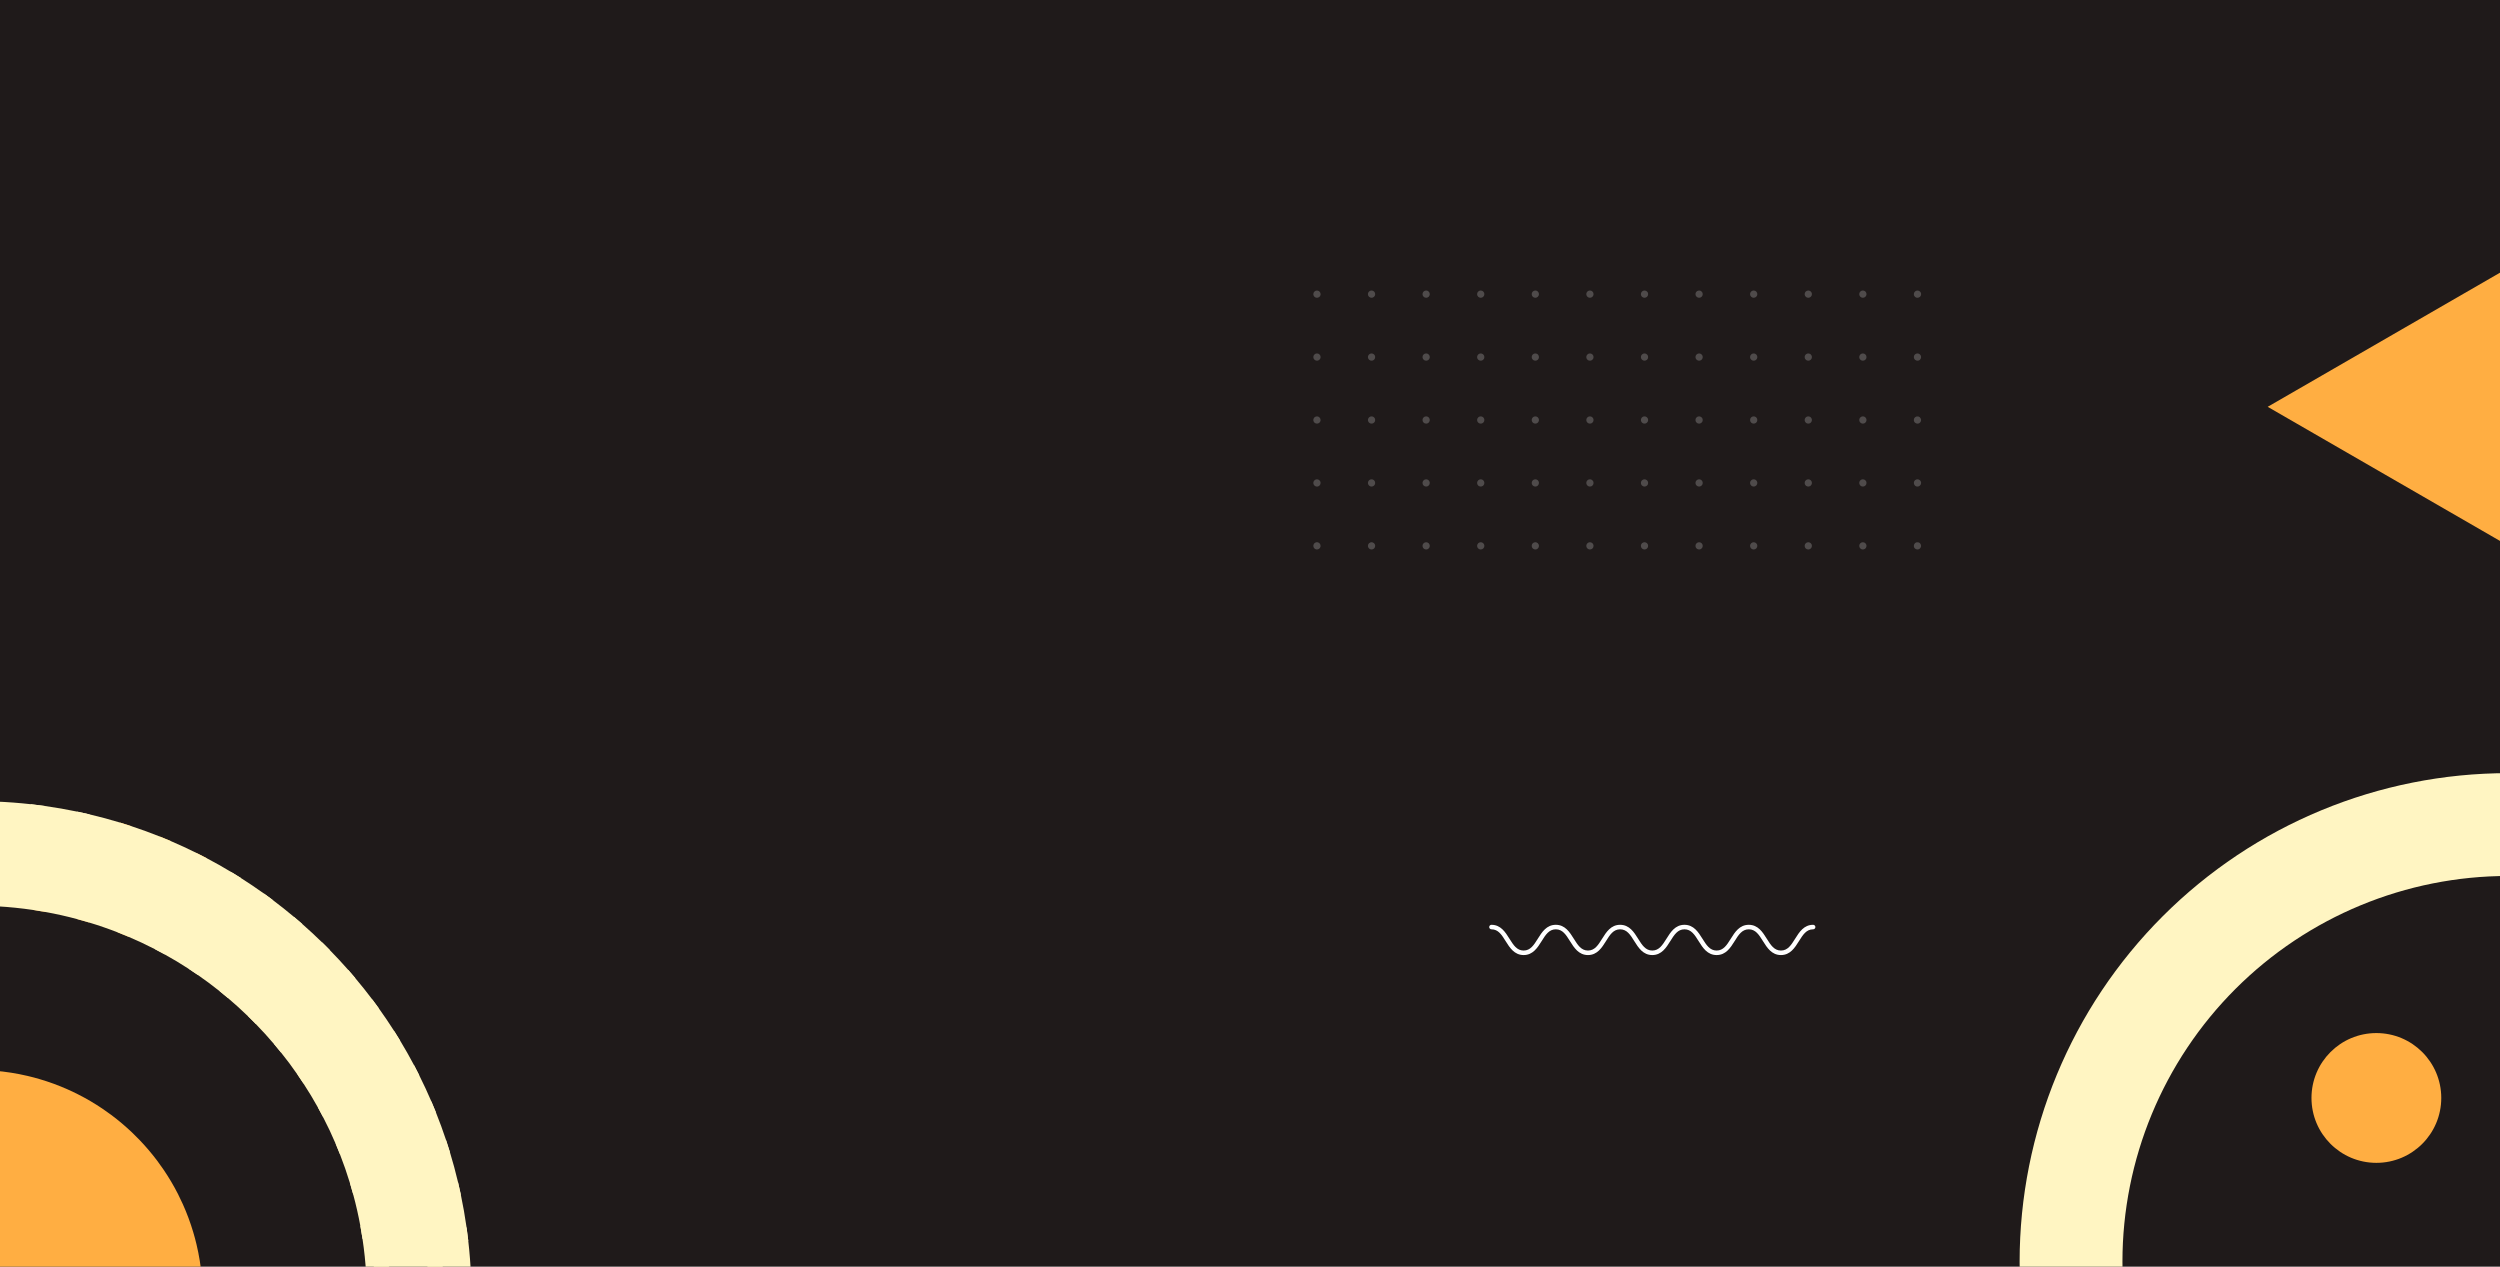 <svg width="375" height="190" viewBox="0 0 375 190" fill="none" xmlns="http://www.w3.org/2000/svg">
    <path d="M375 0H0V190H375V0Z" fill="#1F1A1A"/>
    <path d="M356.456 174.428C361.832 174.428 366.19 170.07 366.19 164.694C366.19 159.318 361.832 154.96 356.456 154.96C351.08 154.96 346.722 159.318 346.722 164.694C346.722 170.07 351.08 174.428 356.456 174.428Z" fill="#FFAE42"/>
    <path d="M376.229 115.972C356.792 115.972 338.152 123.693 324.408 137.437C310.664 151.181 302.943 169.821 302.943 189.258C302.943 208.695 310.664 227.335 324.408 241.079C338.152 254.823 356.792 262.544 376.229 262.544C395.666 262.544 414.306 254.823 428.05 241.079C441.794 227.335 449.515 208.695 449.515 189.258C449.515 169.821 441.794 151.181 428.05 137.437C414.306 123.693 395.666 115.972 376.229 115.972V115.972ZM376.229 247.12C360.883 247.12 346.166 241.024 335.314 230.173C324.463 219.321 318.367 204.604 318.367 189.258C318.367 173.912 324.463 159.195 335.314 148.343C346.166 137.492 360.883 131.396 376.229 131.396C391.575 131.396 406.293 137.492 417.144 148.343C427.995 159.195 434.092 173.912 434.092 189.258C434.092 204.604 427.995 219.321 417.144 230.173C406.293 241.024 391.575 247.12 376.229 247.12V247.12Z" fill="#FFF5C2"/>
    <path d="M19.749 123.941L6.882 136.806C6.227 136.687 5.57 136.58 4.913 136.484L18.013 123.384C18.592 123.561 19.171 123.747 19.749 123.941Z" fill="#FFAE42"/>
    <path d="M25.588 126.147L13.364 138.371C12.773 138.192 12.177 138.021 11.581 137.863L23.966 125.478C24.508 125.693 25.05 125.918 25.588 126.147Z" fill="#FFAE42"/>
    <path d="M31.038 128.746L19.272 140.51C18.733 140.279 18.19 140.059 17.644 139.848L29.524 127.968C30.03 128.221 30.535 128.48 31.038 128.746Z" fill="#FFAE42"/>
    <path d="M6.697 120.894L-8.457 136.048C-9.31 136.115 -10.162 136.203 -11.014 136.314L4.662 120.637C5.343 120.712 6.021 120.798 6.697 120.894Z" fill="#FFF5C2"/>
    <path d="M13.474 122.166L-0.311 135.951C-1.044 135.909 -1.781 135.881 -2.52 135.868L11.599 121.749C12.225 121.878 12.85 122.017 13.474 122.166Z" fill="#FFF5C2"/>
    <path d="M36.131 131.699L24.686 143.144C24.192 142.868 23.695 142.603 23.193 142.344L34.716 130.821C35.191 131.107 35.662 131.4 36.131 131.699Z" fill="#FFF5C2"/>
    <path d="M40.892 134.987L29.656 146.223C29.202 145.907 28.744 145.601 28.283 145.304L39.569 134.017C40.012 134.334 40.453 134.657 40.892 134.987Z" fill="#FFF5C2"/>
    <path d="M45.333 138.594L34.212 149.714C33.797 149.362 33.377 149.017 32.954 148.679L44.1 137.535C44.515 137.884 44.926 138.237 45.333 138.594Z" fill="#FFF5C2"/>
    <path d="M49.467 142.507L38.377 153.597C38.199 153.414 38.02 153.233 37.839 153.051C37.639 152.851 37.439 152.651 37.231 152.451L48.321 141.36C48.521 141.56 48.726 141.76 48.929 141.96C49.11 142.141 49.29 142.323 49.467 142.507Z" fill="#FFF5C2"/>
    <path d="M53.299 146.723L42.156 157.866C41.818 157.444 41.472 157.026 41.119 156.611L52.24 145.491C52.599 145.898 52.952 146.309 53.299 146.723Z" fill="#FFF5C2"/>
    <path d="M56.821 151.248L45.537 162.532C45.238 162.071 44.931 161.614 44.617 161.161L55.85 149.927C56.18 150.364 56.504 150.804 56.821 151.248Z" fill="#FFF5C2"/>
    <path d="M60.02 156.096L48.5 167.616C48.242 167.114 47.975 166.616 47.7 166.123L59.141 154.682C59.442 155.151 59.735 155.622 60.02 156.096Z" fill="#FFF5C2"/>
    <path d="M62.883 161.285L51.012 173.156C50.798 172.612 50.576 172.07 50.346 171.53L62.104 159.771C62.37 160.274 62.63 160.778 62.883 161.285Z" fill="#FFF5C2"/>
    <path d="M65.377 166.834L53.001 179.211C52.84 178.615 52.67 178.021 52.49 177.43L64.704 165.216C64.936 165.753 65.16 166.293 65.377 166.834Z" fill="#FFF5C2"/>
    <path d="M67.474 172.785L54.39 185.869C54.293 185.212 54.184 184.558 54.063 183.905L66.92 171.048C67.113 171.624 67.297 172.204 67.474 172.785Z" fill="#FFF5C2"/>
    <path d="M69.12 179.187L55.02 193.287C55.005 192.554 54.975 191.82 54.931 191.087L68.699 177.319C68.852 177.939 68.993 178.562 69.12 179.187Z" fill="#FFF5C2"/>
    <path d="M70.239 186.117L54.596 201.762C54.7 200.913 54.786 200.062 54.854 199.21L69.981 184.083C70.078 184.76 70.164 185.438 70.239 186.117Z" fill="#FFF5C2"/>
    <path d="M70.714 193.69C70.705 192.947 70.685 192.201 70.653 191.458C70.581 189.675 70.443 187.894 70.239 186.117C70.164 185.438 70.077 184.76 69.98 184.083C69.749 182.444 69.463 180.81 69.12 179.183C68.987 178.557 68.847 177.933 68.7 177.311C68.341 175.79 67.933 174.28 67.474 172.781C67.297 172.201 67.113 171.62 66.92 171.044C66.449 169.626 65.935 168.221 65.377 166.83C65.161 166.289 64.937 165.75 64.705 165.212C64.138 163.888 63.529 162.578 62.88 161.281C62.63 160.775 62.37 160.27 62.101 159.767C61.448 158.528 60.754 157.303 60.02 156.093C59.734 155.618 59.442 155.146 59.143 154.679C58.405 153.518 57.631 152.374 56.821 151.245C56.503 150.801 56.179 150.361 55.85 149.924C55.035 148.837 54.184 147.771 53.299 146.724C52.951 146.31 52.598 145.899 52.24 145.492C51.348 144.477 50.424 143.483 49.467 142.508C49.29 142.325 49.11 142.143 48.929 141.962C48.729 141.762 48.529 141.562 48.321 141.362C47.344 140.406 46.349 139.483 45.334 138.594C44.927 138.235 44.516 137.882 44.101 137.535C43.05 136.651 41.98 135.802 40.892 134.987C40.453 134.654 40.012 134.33 39.569 134.017C38.44 133.208 37.294 132.436 36.131 131.7C35.664 131.4 35.192 131.108 34.715 130.824C33.506 130.091 32.28 129.398 31.038 128.746C30.535 128.479 30.031 128.22 29.524 127.968C28.227 127.321 26.915 126.714 25.588 126.147C25.05 125.918 24.508 125.693 23.965 125.478C22.572 124.92 21.167 124.408 19.748 123.941C19.17 123.747 18.59 123.562 18.009 123.387C16.508 122.93 14.996 122.523 13.473 122.166C12.85 122.017 12.225 121.877 11.599 121.748C9.973 121.408 8.34 121.123 6.699 120.894C6.022 120.797 5.344 120.712 4.664 120.637C2.885 120.437 1.102 120.301 -0.685 120.23C-1.429 120.199 -2.174 120.18 -2.92 120.174C-4.898 120.155 -6.875 120.214 -8.852 120.35C-9.689 120.407 -10.526 120.48 -11.362 120.567C-13.629 120.801 -15.885 121.139 -18.131 121.581C-19.112 121.774 -20.09 121.987 -21.064 122.221C-23.857 122.889 -26.609 123.719 -29.305 124.708C-30.584 125.175 -31.853 125.679 -33.111 126.221C-37.653 128.175 -41.987 130.58 -46.047 133.402C-49.706 135.945 -53.131 138.809 -56.28 141.961C-59.432 145.111 -62.296 148.535 -64.839 152.194C-67.661 156.254 -70.066 160.588 -72.02 165.13C-72.561 166.387 -73.065 167.656 -73.533 168.936C-74.522 171.632 -75.352 174.384 -76.02 177.177C-76.254 178.15 -76.467 179.128 -76.66 180.11C-77.102 182.352 -77.439 184.608 -77.672 186.878C-77.761 187.713 -77.833 188.55 -77.89 189.388C-78.023 191.363 -78.082 193.34 -78.066 195.32C-78.058 196.065 -78.039 196.81 -78.01 197.555C-77.939 199.34 -77.803 201.123 -77.602 202.904C-77.527 203.584 -77.441 204.262 -77.346 204.939C-77.117 206.58 -76.832 208.214 -76.492 209.839C-76.363 210.465 -76.223 211.09 -76.074 211.713C-75.717 213.236 -75.31 214.748 -74.853 216.249C-74.677 216.83 -74.492 217.41 -74.299 217.988C-73.832 219.406 -73.32 220.812 -72.762 222.205C-72.547 222.748 -72.322 223.289 -72.093 223.828C-71.526 225.153 -70.919 226.464 -70.272 227.763C-70.019 228.269 -69.76 228.774 -69.494 229.277C-68.841 230.519 -68.148 231.745 -67.416 232.954C-67.131 233.429 -66.839 233.901 -66.54 234.37C-65.807 235.532 -65.034 236.678 -64.223 237.808C-63.906 238.251 -63.583 238.692 -63.253 239.131C-62.439 240.219 -61.59 241.289 -60.705 242.34C-60.358 242.754 -60.005 243.165 -59.646 243.573C-58.757 244.589 -57.834 245.585 -56.878 246.561C-56.678 246.761 -56.478 246.966 -56.278 247.168C-56.097 247.349 -55.915 247.529 -55.732 247.706C-54.757 248.663 -53.763 249.587 -52.748 250.478C-52.341 250.836 -51.93 251.189 -51.516 251.537C-50.467 252.421 -49.4 253.271 -48.316 254.088C-47.879 254.421 -47.439 254.745 -46.995 255.059C-45.868 255.869 -44.723 256.643 -43.561 257.381C-43.094 257.679 -42.622 257.971 -42.145 258.258C-40.936 258.991 -39.712 259.685 -38.472 260.339C-37.969 260.606 -37.465 260.865 -36.958 261.118C-35.662 261.768 -34.352 262.376 -33.027 262.943C-32.49 263.174 -31.95 263.398 -31.409 263.615C-30.018 264.174 -28.613 264.689 -27.195 265.158C-26.619 265.351 -26.039 265.535 -25.458 265.712C-23.959 266.169 -22.449 266.578 -20.928 266.938C-20.305 267.087 -19.681 267.227 -19.056 267.358C-17.432 267.7 -15.799 267.987 -14.156 268.218C-13.479 268.315 -12.801 268.402 -12.122 268.477C-10.345 268.681 -8.565 268.819 -6.781 268.891C-6.038 268.923 -5.292 268.943 -4.549 268.951C-2.573 268.976 -0.599 268.921 1.374 268.786C2.209 268.731 3.043 268.66 3.874 268.573C6.136 268.346 8.387 268.012 10.627 267.573C11.604 267.382 12.579 267.17 13.552 266.939C16.333 266.282 19.073 265.464 21.758 264.488C23.031 264.026 24.292 263.528 25.543 262.995C30.015 261.089 34.288 258.744 38.298 255.995C42.107 253.388 45.666 250.434 48.929 247.171C52.196 243.907 55.154 240.348 57.765 236.539C60.513 232.529 62.858 228.256 64.765 223.784C65.298 222.535 65.796 221.273 66.258 219.999C67.234 217.314 68.052 214.574 68.709 211.793C68.94 210.822 69.152 209.846 69.343 208.867C69.78 206.63 70.113 204.379 70.343 202.115C70.43 201.282 70.501 200.449 70.556 199.615C70.685 197.642 70.737 195.667 70.714 193.69ZM44.914 227.531C42.828 230.597 40.458 233.46 37.834 236.081C35.213 238.704 32.351 241.075 29.285 243.161C27.446 244.411 25.537 245.555 23.567 246.587C20.428 248.233 17.145 249.59 13.759 250.639C12.707 250.966 11.647 251.261 10.58 251.526C8.254 252.108 5.895 252.545 3.515 252.836C2.665 252.94 1.814 253.026 0.963 253.094C-1.008 253.249 -2.983 253.305 -4.961 253.262C-5.694 253.247 -6.428 253.217 -7.161 253.173C-8.904 253.071 -10.643 252.89 -12.376 252.631C-13.033 252.534 -13.687 252.425 -14.34 252.304C-15.915 252.015 -17.48 251.66 -19.033 251.241C-19.629 251.082 -20.222 250.911 -20.813 250.73C-22.253 250.293 -23.678 249.8 -25.089 249.249C-25.633 249.035 -26.175 248.813 -26.715 248.583C-28.038 248.019 -29.342 247.405 -30.628 246.74C-31.129 246.482 -31.626 246.215 -32.121 245.94C-33.337 245.267 -34.534 244.546 -35.712 243.777C-36.173 243.478 -36.63 243.171 -37.083 242.857C-38.204 242.08 -39.304 241.26 -40.383 240.396C-40.805 240.058 -41.223 239.712 -41.637 239.359C-42.666 238.487 -43.671 237.573 -44.652 236.618C-44.835 236.44 -45.016 236.261 -45.198 236.08C-45.398 235.88 -45.598 235.68 -45.798 235.472C-46.753 234.491 -47.666 233.485 -48.537 232.454C-48.888 232.04 -49.233 231.621 -49.572 231.197C-50.435 230.12 -51.253 229.02 -52.028 227.897C-52.344 227.444 -52.65 226.986 -52.947 226.525C-53.716 225.348 -54.435 224.148 -55.105 222.925C-55.382 222.431 -55.647 221.933 -55.905 221.432C-56.568 220.145 -57.18 218.838 -57.742 217.512C-57.973 216.973 -58.193 216.43 -58.404 215.884C-58.953 214.474 -59.446 213.047 -59.881 211.604C-60.061 211.013 -60.231 210.417 -60.39 209.821C-60.807 208.267 -61.16 206.7 -61.447 205.121C-61.566 204.465 -61.673 203.809 -61.769 203.152C-62.025 201.419 -62.203 199.677 -62.302 197.928C-62.344 197.195 -62.372 196.458 -62.385 195.719C-62.425 193.738 -62.365 191.757 -62.205 189.782C-62.138 188.929 -62.05 188.077 -61.939 187.226C-61.642 184.838 -61.197 182.47 -60.608 180.137C-60.338 179.066 -60.038 178.001 -59.708 176.942C-58.638 173.526 -57.255 170.216 -55.576 167.054C-54.504 165.034 -53.315 163.078 -52.013 161.198C-49.994 158.282 -47.717 155.555 -45.208 153.048C-42.701 150.539 -39.974 148.262 -37.058 146.243C-35.178 144.941 -33.222 143.752 -31.202 142.68C-28.04 141.001 -24.73 139.617 -21.314 138.548C-20.256 138.215 -19.189 137.915 -18.114 137.648C-15.781 137.058 -13.414 136.614 -11.026 136.317C-10.174 136.21 -9.322 136.121 -8.47 136.051C-6.495 135.89 -4.514 135.83 -2.533 135.87C-1.8 135.882 -1.063 135.91 -0.324 135.953C1.423 136.053 3.164 136.231 4.9 136.486C5.558 136.581 6.214 136.689 6.869 136.808C8.445 137.096 10.012 137.448 11.569 137.865C12.169 138.023 12.761 138.194 13.352 138.373C14.793 138.807 16.22 139.299 17.632 139.85C18.178 140.061 18.721 140.282 19.26 140.512C20.583 141.073 21.89 141.686 23.18 142.349C23.68 142.607 24.18 142.872 24.673 143.149C25.892 143.819 27.092 144.539 28.273 145.308C28.735 145.605 29.193 145.911 29.647 146.227C30.768 147 31.868 147.819 32.947 148.683C33.37 149.021 33.79 149.366 34.205 149.718C35.235 150.591 36.241 151.504 37.223 152.457C37.423 152.657 37.631 152.857 37.831 153.057C38.013 153.239 38.191 153.42 38.369 153.603C39.325 154.583 40.239 155.588 41.11 156.617C41.465 157.032 41.81 157.451 42.147 157.872C43.014 158.947 43.834 160.047 44.608 161.172C44.923 161.625 45.229 162.082 45.528 162.543C46.298 163.719 47.019 164.916 47.692 166.134C47.967 166.628 48.233 167.126 48.492 167.627C49.159 168.913 49.773 170.217 50.335 171.54C50.566 172.079 50.788 172.621 51.001 173.166C51.55 174.575 52.044 175.999 52.483 177.44C52.662 178.031 52.833 178.625 52.994 179.221C53.414 180.773 53.768 182.337 54.056 183.914C54.177 184.567 54.286 185.221 54.383 185.878C54.641 187.611 54.822 189.35 54.925 191.093C54.968 191.826 54.998 192.56 55.014 193.293C55.056 195.268 55 197.242 54.846 199.217C54.779 200.068 54.693 200.918 54.588 201.769C54.297 204.149 53.86 206.508 53.278 208.834C53.011 209.901 52.716 210.96 52.391 212.013C51.342 215.399 49.985 218.682 48.339 221.821C47.309 223.788 46.167 225.694 44.919 227.531H44.914Z" fill="#FFF5C2"/>
    <path d="M30.4 194.566C30.401 196.367 30.26 198.165 29.977 199.944C29.824 200.917 29.63 201.875 29.394 202.818C28.5 206.41 27.023 209.831 25.023 212.945C22.364 217.087 18.845 220.607 14.703 223.265C11.588 225.265 8.168 226.741 4.576 227.636C3.633 227.871 2.676 228.065 1.703 228.219C-0.076 228.502 -1.875 228.643 -3.676 228.642C-3.941 228.642 -4.204 228.642 -4.467 228.632C-5.2 228.617 -5.925 228.577 -6.64 228.514C-8.31 228.37 -9.968 228.103 -11.599 227.714C-12.208 227.569 -12.811 227.407 -13.407 227.23C-14.84 226.805 -16.243 226.284 -17.607 225.671C-18.131 225.437 -18.648 225.19 -19.158 224.93C-20.406 224.292 -21.614 223.577 -22.774 222.79C-23.229 222.483 -23.675 222.166 -24.112 221.837C-25.202 221.019 -26.241 220.136 -27.226 219.194C-27.617 218.822 -27.998 218.44 -28.37 218.048C-29.309 217.061 -30.189 216.018 -31.005 214.927C-31.332 214.487 -31.648 214.04 -31.955 213.585C-32.74 212.422 -33.451 211.212 -34.085 209.96C-34.345 209.449 -34.592 208.932 -34.825 208.407C-35.434 207.041 -35.951 205.635 -36.372 204.199C-36.549 203.599 -36.709 202.995 -36.852 202.387C-37.237 200.751 -37.499 199.09 -37.636 197.415C-37.697 196.695 -37.734 195.969 -37.748 195.236C-37.748 195.012 -37.755 194.79 -37.755 194.565C-37.756 192.714 -37.607 190.867 -37.309 189.04C-37.15 188.061 -36.95 187.096 -36.709 186.147C-35.776 182.48 -34.237 178.996 -32.154 175.837C-29.598 171.961 -26.28 168.645 -22.404 166.09C-19.245 164.007 -15.761 162.468 -12.094 161.535C-11.145 161.294 -10.18 161.094 -9.201 160.935C-7.374 160.637 -5.527 160.488 -3.676 160.489C-3.451 160.489 -3.228 160.489 -3.005 160.496C-2.272 160.511 -1.545 160.548 -0.826 160.608C0.849 160.745 2.511 161.007 4.146 161.392C4.757 161.534 5.361 161.694 5.958 161.872C7.394 162.293 8.8 162.81 10.166 163.419C10.691 163.652 11.209 163.898 11.719 164.159C12.971 164.792 14.183 165.504 15.346 166.289C15.8 166.596 16.247 166.912 16.687 167.239C17.778 168.055 18.82 168.935 19.808 169.874C20.2 170.245 20.582 170.627 20.954 171.018C21.896 172.003 22.779 173.042 23.597 174.132C23.925 174.569 24.243 175.015 24.55 175.47C25.338 176.631 26.053 177.84 26.691 179.09C26.95 179.599 27.197 180.116 27.432 180.641C28.044 182.005 28.565 183.408 28.99 184.841C29.169 185.437 29.33 186.04 29.474 186.649C29.863 188.28 30.13 189.937 30.274 191.607C30.337 192.326 30.377 193.05 30.393 193.781C30.398 194.038 30.4 194.301 30.4 194.566Z" fill="#FFAE42"/>
    <path d="M340.153 61.022L375.895 81.657V40.386L340.153 61.022Z" fill="#FFAE42"/>
    <g opacity="0.68">
        <g opacity="0.68">
            <g opacity="0.68">
                <path opacity="0.68" d="M197.545 82.424C197.401 82.424 197.262 82.367 197.16 82.265C197.058 82.162 197 82.024 197 81.879C197.001 81.735 197.058 81.597 197.16 81.494C197.185 81.469 197.213 81.446 197.243 81.427C197.272 81.407 197.304 81.39 197.337 81.377C197.369 81.363 197.403 81.352 197.437 81.345C197.507 81.33 197.579 81.33 197.649 81.345C197.683 81.352 197.717 81.363 197.749 81.377C197.782 81.39 197.814 81.407 197.843 81.427C197.873 81.446 197.901 81.469 197.926 81.494C198.028 81.596 198.085 81.735 198.086 81.879C198.086 81.915 198.083 81.951 198.075 81.986C198.068 82.02 198.057 82.054 198.043 82.086C198.03 82.119 198.014 82.15 197.994 82.18C197.974 82.21 197.951 82.238 197.926 82.263C197.825 82.365 197.688 82.422 197.545 82.424V82.424Z" fill="white"/>
            </g>
            <g opacity="0.68">
                <path opacity="0.68" d="M278.886 81.879C278.886 81.808 278.9 81.737 278.927 81.671C278.955 81.605 278.995 81.544 279.046 81.494C279.096 81.444 279.156 81.403 279.222 81.376C279.289 81.349 279.359 81.335 279.431 81.335V81.335C279.502 81.335 279.573 81.349 279.639 81.376C279.706 81.403 279.766 81.444 279.816 81.494C279.867 81.544 279.907 81.605 279.934 81.671C279.962 81.737 279.976 81.808 279.976 81.879C279.976 82.024 279.919 82.162 279.816 82.264C279.714 82.367 279.576 82.424 279.431 82.424C279.286 82.424 279.148 82.367 279.046 82.264C278.943 82.162 278.886 82.024 278.886 81.879ZM270.698 81.879C270.698 81.808 270.712 81.737 270.74 81.671C270.767 81.605 270.807 81.544 270.858 81.494C270.908 81.444 270.968 81.403 271.034 81.376C271.101 81.349 271.171 81.335 271.243 81.335V81.335C271.315 81.335 271.385 81.349 271.451 81.376C271.518 81.403 271.578 81.444 271.628 81.494C271.679 81.544 271.719 81.605 271.746 81.671C271.774 81.737 271.788 81.808 271.788 81.879V81.879C271.788 82.024 271.731 82.162 271.628 82.264C271.526 82.367 271.388 82.424 271.243 82.424V82.424C271.098 82.424 270.96 82.367 270.858 82.264C270.755 82.162 270.698 82.024 270.698 81.879ZM262.509 81.879C262.509 81.808 262.523 81.737 262.55 81.671C262.578 81.605 262.618 81.544 262.669 81.494C262.719 81.444 262.779 81.403 262.846 81.376C262.912 81.349 262.982 81.335 263.054 81.335V81.335C263.125 81.335 263.196 81.349 263.262 81.376C263.329 81.403 263.389 81.444 263.439 81.494C263.49 81.544 263.53 81.605 263.557 81.671C263.585 81.737 263.599 81.808 263.599 81.879C263.599 82.024 263.542 82.162 263.439 82.264C263.337 82.367 263.198 82.424 263.054 82.424C262.909 82.424 262.771 82.367 262.669 82.264C262.566 82.162 262.509 82.024 262.509 81.879ZM254.321 81.879C254.321 81.808 254.335 81.737 254.362 81.671C254.39 81.605 254.43 81.544 254.481 81.494C254.531 81.444 254.591 81.403 254.657 81.376C254.724 81.349 254.794 81.335 254.866 81.335V81.335C254.937 81.335 255.008 81.349 255.074 81.376C255.141 81.403 255.201 81.444 255.251 81.494C255.302 81.544 255.342 81.605 255.369 81.671C255.397 81.737 255.411 81.808 255.411 81.879V81.879C255.411 82.024 255.354 82.162 255.251 82.264C255.149 82.367 255.011 82.424 254.866 82.424C254.794 82.424 254.724 82.41 254.657 82.382C254.591 82.355 254.531 82.315 254.481 82.264C254.43 82.214 254.39 82.154 254.362 82.088C254.335 82.021 254.321 81.951 254.321 81.879V81.879ZM246.132 81.879C246.132 81.808 246.146 81.737 246.173 81.671C246.201 81.605 246.241 81.544 246.292 81.494C246.342 81.444 246.402 81.403 246.469 81.376C246.535 81.349 246.605 81.335 246.677 81.335V81.335C246.748 81.335 246.819 81.349 246.885 81.376C246.951 81.403 247.011 81.444 247.062 81.494C247.112 81.545 247.153 81.605 247.18 81.671C247.207 81.737 247.221 81.808 247.221 81.879V81.879C247.221 81.951 247.207 82.021 247.18 82.088C247.153 82.154 247.113 82.214 247.062 82.264C247.011 82.315 246.951 82.355 246.885 82.382C246.819 82.41 246.749 82.424 246.677 82.424V82.424C246.605 82.424 246.535 82.41 246.468 82.382C246.402 82.355 246.342 82.315 246.292 82.264C246.241 82.214 246.201 82.154 246.173 82.088C246.146 82.021 246.132 81.951 246.132 81.879V81.879ZM237.944 81.879C237.944 81.808 237.958 81.737 237.985 81.671C238.013 81.605 238.053 81.544 238.104 81.494C238.154 81.444 238.214 81.403 238.281 81.376C238.347 81.349 238.417 81.335 238.489 81.335V81.335C238.56 81.335 238.631 81.349 238.697 81.376C238.763 81.403 238.823 81.444 238.874 81.494C238.925 81.545 238.965 81.605 238.992 81.671C239.019 81.737 239.033 81.808 239.033 81.879V81.879C239.033 81.951 239.019 82.021 238.992 82.088C238.965 82.154 238.925 82.214 238.874 82.264C238.823 82.315 238.763 82.355 238.697 82.382C238.631 82.41 238.56 82.424 238.489 82.424V82.424C238.417 82.424 238.347 82.41 238.28 82.382C238.214 82.355 238.154 82.315 238.104 82.264C238.053 82.214 238.013 82.154 237.985 82.088C237.958 82.021 237.944 81.951 237.944 81.879V81.879ZM229.755 81.879C229.755 81.808 229.769 81.737 229.796 81.671C229.823 81.605 229.863 81.545 229.914 81.494C229.965 81.444 230.025 81.403 230.091 81.376C230.157 81.349 230.227 81.335 230.299 81.335V81.335C230.37 81.335 230.441 81.349 230.507 81.376C230.574 81.403 230.634 81.444 230.684 81.494C230.735 81.544 230.775 81.605 230.802 81.671C230.83 81.737 230.844 81.808 230.844 81.879V81.879C230.844 82.024 230.787 82.162 230.684 82.264C230.582 82.367 230.443 82.424 230.299 82.424C230.227 82.424 230.157 82.41 230.091 82.382C230.025 82.355 229.964 82.315 229.914 82.264C229.863 82.214 229.823 82.154 229.796 82.088C229.769 82.021 229.755 81.951 229.755 81.879V81.879ZM221.567 81.879C221.567 81.808 221.581 81.737 221.608 81.671C221.635 81.605 221.675 81.545 221.726 81.494C221.777 81.444 221.837 81.403 221.903 81.376C221.969 81.349 222.039 81.335 222.111 81.335V81.335C222.182 81.335 222.253 81.349 222.319 81.376C222.386 81.403 222.446 81.444 222.496 81.494C222.547 81.544 222.587 81.605 222.615 81.671C222.642 81.737 222.656 81.808 222.656 81.879C222.656 82.024 222.599 82.162 222.496 82.264C222.394 82.367 222.256 82.424 222.111 82.424C222.039 82.424 221.968 82.41 221.902 82.383C221.836 82.356 221.775 82.316 221.725 82.265C221.674 82.214 221.634 82.154 221.606 82.088C221.579 82.022 221.565 81.951 221.565 81.879H221.567ZM213.377 81.879C213.377 81.808 213.391 81.737 213.418 81.671C213.446 81.605 213.486 81.544 213.537 81.494C213.587 81.444 213.647 81.403 213.714 81.376C213.78 81.349 213.85 81.335 213.922 81.335V81.335C213.994 81.335 214.064 81.349 214.13 81.376C214.197 81.403 214.257 81.444 214.307 81.494C214.358 81.544 214.398 81.605 214.425 81.671C214.453 81.737 214.467 81.808 214.467 81.879V81.879C214.467 82.024 214.41 82.162 214.307 82.264C214.205 82.367 214.067 82.424 213.922 82.424C213.777 82.424 213.639 82.367 213.537 82.264C213.434 82.162 213.377 82.024 213.377 81.879ZM205.189 81.879C205.189 81.808 205.203 81.737 205.23 81.671C205.258 81.605 205.298 81.544 205.349 81.494C205.399 81.444 205.459 81.403 205.526 81.376C205.592 81.349 205.662 81.335 205.734 81.335V81.335C205.805 81.335 205.876 81.349 205.942 81.376C206.009 81.403 206.069 81.444 206.119 81.494C206.17 81.544 206.21 81.605 206.237 81.671C206.265 81.737 206.279 81.808 206.279 81.879C206.279 82.024 206.222 82.162 206.119 82.264C206.017 82.367 205.878 82.424 205.734 82.424V82.424C205.589 82.424 205.451 82.367 205.349 82.264C205.246 82.162 205.189 82.024 205.189 81.879V81.879Z" fill="white"/>
            </g>
            <g opacity="0.68">
                <path opacity="0.68" d="M287.62 82.424C287.476 82.424 287.337 82.367 287.235 82.265C287.21 82.24 287.187 82.212 287.167 82.182C287.147 82.152 287.13 82.121 287.116 82.088C287.103 82.056 287.093 82.022 287.086 81.988C287.078 81.953 287.075 81.917 287.075 81.881C287.075 81.737 287.133 81.598 287.235 81.496C287.26 81.471 287.288 81.448 287.318 81.429C287.347 81.409 287.379 81.392 287.412 81.379C287.444 81.365 287.478 81.354 287.512 81.347C287.582 81.332 287.654 81.332 287.724 81.347C287.758 81.354 287.792 81.365 287.824 81.379C287.857 81.392 287.888 81.409 287.918 81.429C287.948 81.448 287.976 81.471 288.001 81.496C288.102 81.599 288.159 81.737 288.16 81.881C288.16 82.025 288.102 82.164 288.001 82.267C287.899 82.367 287.763 82.423 287.62 82.424V82.424Z" fill="white"/>
            </g>
        </g>
        <g opacity="0.68">
            <g opacity="0.68">
                <path opacity="0.68" d="M197.545 72.985C197.509 72.985 197.474 72.982 197.439 72.974C197.405 72.967 197.371 72.956 197.339 72.942C197.306 72.929 197.275 72.912 197.245 72.893C197.215 72.873 197.187 72.85 197.162 72.825C197.136 72.8 197.113 72.772 197.093 72.742C197.074 72.712 197.058 72.681 197.044 72.648C197.031 72.616 197.02 72.582 197.013 72.548C197.006 72.513 197.002 72.478 197.002 72.442C197.002 72.406 197.006 72.371 197.013 72.336C197.02 72.302 197.031 72.268 197.044 72.236C197.058 72.204 197.074 72.172 197.093 72.142C197.114 72.113 197.137 72.085 197.162 72.059C197.187 72.034 197.215 72.012 197.245 71.993C197.274 71.973 197.306 71.956 197.339 71.942C197.371 71.928 197.405 71.918 197.439 71.911C197.509 71.896 197.581 71.896 197.651 71.911C197.685 71.918 197.719 71.928 197.751 71.942C197.784 71.955 197.816 71.972 197.845 71.993C197.875 72.012 197.903 72.034 197.928 72.059C197.953 72.085 197.976 72.112 197.996 72.142C198.016 72.172 198.033 72.203 198.047 72.236C198.06 72.268 198.07 72.302 198.077 72.336C198.085 72.371 198.088 72.406 198.088 72.442C198.087 72.586 198.03 72.725 197.928 72.827C197.902 72.852 197.875 72.875 197.845 72.895C197.815 72.915 197.784 72.931 197.751 72.944C197.719 72.958 197.685 72.969 197.651 72.976C197.616 72.983 197.581 72.986 197.545 72.985V72.985Z" fill="white"/>
            </g>
            <g opacity="0.68">
                <path opacity="0.68" d="M278.886 72.44C278.886 72.296 278.943 72.157 279.046 72.055C279.148 71.952 279.286 71.895 279.431 71.895C279.576 71.895 279.714 71.952 279.816 72.055C279.919 72.157 279.976 72.296 279.976 72.44C279.976 72.585 279.919 72.723 279.816 72.825C279.714 72.928 279.576 72.985 279.431 72.985V72.985C279.286 72.985 279.148 72.928 279.046 72.825C278.943 72.723 278.886 72.585 278.886 72.44ZM270.698 72.44C270.698 72.296 270.755 72.157 270.858 72.055C270.96 71.952 271.098 71.895 271.243 71.895C271.388 71.895 271.526 71.952 271.628 72.055C271.731 72.157 271.788 72.296 271.788 72.44C271.788 72.585 271.731 72.723 271.628 72.825C271.526 72.928 271.388 72.985 271.243 72.985V72.985C271.098 72.985 270.96 72.928 270.858 72.825C270.755 72.723 270.698 72.585 270.698 72.44ZM262.509 72.44C262.509 72.296 262.566 72.157 262.669 72.055C262.771 71.952 262.909 71.895 263.054 71.895C263.198 71.895 263.337 71.952 263.439 72.055C263.542 72.157 263.599 72.296 263.599 72.44C263.599 72.585 263.542 72.723 263.439 72.825C263.337 72.928 263.198 72.985 263.054 72.985V72.985C262.909 72.985 262.771 72.928 262.669 72.825C262.566 72.723 262.509 72.585 262.509 72.44ZM254.321 72.44C254.321 72.296 254.378 72.157 254.481 72.055C254.583 71.952 254.721 71.895 254.866 71.895V71.895C255.011 71.895 255.149 71.952 255.251 72.055C255.354 72.157 255.411 72.296 255.411 72.44C255.411 72.585 255.354 72.723 255.251 72.825C255.149 72.928 255.011 72.985 254.866 72.985V72.985C254.794 72.985 254.724 72.971 254.657 72.944C254.591 72.916 254.531 72.876 254.481 72.825C254.43 72.775 254.39 72.715 254.362 72.649C254.335 72.582 254.321 72.512 254.321 72.44V72.44ZM246.132 72.44C246.132 72.296 246.189 72.157 246.292 72.055C246.394 71.952 246.532 71.895 246.677 71.895C246.749 71.895 246.819 71.909 246.885 71.936C246.951 71.964 247.011 72.004 247.062 72.055C247.113 72.105 247.153 72.165 247.18 72.231C247.207 72.298 247.221 72.368 247.221 72.44C247.221 72.511 247.207 72.582 247.18 72.648C247.153 72.715 247.113 72.775 247.062 72.825C247.011 72.876 246.951 72.916 246.885 72.944C246.819 72.971 246.749 72.985 246.677 72.985V72.985C246.605 72.985 246.535 72.971 246.468 72.944C246.402 72.916 246.342 72.876 246.292 72.825C246.241 72.775 246.201 72.715 246.173 72.649C246.146 72.582 246.132 72.512 246.132 72.44V72.44ZM237.944 72.44C237.944 72.296 238.001 72.157 238.104 72.055C238.206 71.952 238.344 71.895 238.489 71.895C238.56 71.895 238.631 71.909 238.697 71.936C238.763 71.964 238.823 72.004 238.874 72.055C238.925 72.105 238.965 72.165 238.992 72.231C239.019 72.298 239.033 72.368 239.033 72.44V72.44C239.033 72.511 239.019 72.582 238.992 72.648C238.965 72.715 238.925 72.775 238.874 72.825C238.823 72.876 238.763 72.916 238.697 72.944C238.631 72.971 238.56 72.985 238.489 72.985V72.985C238.417 72.985 238.347 72.971 238.28 72.944C238.214 72.916 238.154 72.876 238.104 72.825C238.053 72.775 238.013 72.715 237.985 72.649C237.958 72.582 237.944 72.512 237.944 72.44V72.44ZM229.755 72.44C229.755 72.368 229.769 72.298 229.796 72.231C229.823 72.165 229.863 72.105 229.914 72.055C229.964 72.004 230.025 71.964 230.091 71.936C230.157 71.909 230.227 71.895 230.299 71.895V71.895C230.443 71.895 230.582 71.952 230.684 72.055C230.787 72.157 230.844 72.296 230.844 72.44C230.844 72.585 230.787 72.723 230.684 72.825C230.582 72.928 230.443 72.985 230.299 72.985V72.985C230.227 72.985 230.157 72.971 230.091 72.944C230.025 72.916 229.964 72.876 229.914 72.825C229.863 72.775 229.823 72.715 229.796 72.648C229.769 72.582 229.755 72.511 229.755 72.44V72.44ZM221.567 72.44C221.567 72.368 221.581 72.298 221.608 72.231C221.635 72.165 221.675 72.105 221.726 72.055C221.776 72.004 221.837 71.964 221.903 71.936C221.969 71.909 222.039 71.895 222.111 71.895V71.895C222.256 71.895 222.394 71.952 222.496 72.055C222.599 72.157 222.656 72.296 222.656 72.44C222.656 72.585 222.599 72.723 222.496 72.825C222.394 72.928 222.256 72.985 222.111 72.985V72.985C222.039 72.985 221.968 72.971 221.902 72.944C221.836 72.917 221.775 72.877 221.725 72.826C221.674 72.775 221.634 72.715 221.606 72.649C221.579 72.583 221.565 72.512 221.565 72.44H221.567ZM213.377 72.44C213.377 72.296 213.434 72.157 213.537 72.055C213.639 71.952 213.777 71.895 213.922 71.895C214.067 71.895 214.205 71.952 214.307 72.055C214.41 72.157 214.467 72.296 214.467 72.44C214.467 72.585 214.41 72.723 214.307 72.825C214.205 72.928 214.067 72.985 213.922 72.985V72.985C213.777 72.985 213.639 72.928 213.537 72.825C213.434 72.723 213.377 72.585 213.377 72.44ZM205.189 72.44C205.189 72.296 205.246 72.157 205.349 72.055C205.451 71.952 205.589 71.895 205.734 71.895V71.895C205.878 71.895 206.017 71.952 206.119 72.055C206.222 72.157 206.279 72.296 206.279 72.44V72.44C206.279 72.585 206.222 72.723 206.119 72.825C206.017 72.928 205.878 72.985 205.734 72.985V72.985C205.589 72.985 205.451 72.928 205.349 72.825C205.246 72.723 205.189 72.585 205.189 72.44V72.44Z" fill="white"/>
            </g>
            <g opacity="0.68">
                <path opacity="0.68" d="M287.62 72.985C287.584 72.985 287.549 72.982 287.514 72.974C287.48 72.967 287.446 72.956 287.414 72.942C287.381 72.929 287.35 72.913 287.32 72.893C287.29 72.873 287.262 72.851 287.237 72.825C287.135 72.723 287.078 72.584 287.077 72.44C287.077 72.404 287.08 72.369 287.088 72.334C287.095 72.3 287.105 72.266 287.118 72.234C287.133 72.201 287.15 72.17 287.169 72.14C287.189 72.11 287.212 72.082 287.237 72.057C287.262 72.032 287.29 72.01 287.32 71.991C287.349 71.97 287.381 71.953 287.414 71.94C287.446 71.927 287.48 71.916 287.514 71.909C287.602 71.892 287.693 71.896 287.778 71.922C287.864 71.948 287.942 71.994 288.006 72.057C288.03 72.083 288.053 72.11 288.072 72.14C288.092 72.17 288.109 72.201 288.123 72.234C288.136 72.266 288.147 72.3 288.154 72.334C288.161 72.369 288.165 72.404 288.165 72.44C288.164 72.584 288.107 72.722 288.006 72.825C287.903 72.927 287.765 72.984 287.62 72.985V72.985Z" fill="white"/>
            </g>
        </g>
        <g opacity="0.68">
            <g opacity="0.68">
                <path opacity="0.68" d="M197.545 63.545C197.401 63.545 197.262 63.488 197.16 63.386C197.135 63.361 197.112 63.333 197.093 63.303C197.073 63.274 197.056 63.242 197.042 63.209C197.029 63.177 197.018 63.143 197.011 63.109C197.004 63.074 197 63.039 197 63.003C197 62.967 197.004 62.932 197.011 62.897C197.018 62.863 197.029 62.829 197.042 62.797C197.056 62.764 197.072 62.733 197.091 62.703C197.112 62.674 197.135 62.646 197.16 62.62C197.185 62.595 197.213 62.572 197.243 62.552C197.273 62.533 197.304 62.516 197.337 62.503C197.369 62.489 197.403 62.478 197.437 62.471C197.507 62.458 197.579 62.458 197.649 62.471C197.683 62.478 197.717 62.489 197.749 62.503C197.782 62.516 197.813 62.532 197.843 62.552C197.873 62.572 197.901 62.594 197.926 62.62C198.028 62.722 198.085 62.861 198.086 63.005C198.086 63.041 198.083 63.076 198.075 63.111C198.068 63.145 198.057 63.179 198.043 63.211C198.03 63.244 198.014 63.276 197.994 63.305C197.974 63.335 197.951 63.363 197.926 63.388C197.824 63.488 197.688 63.544 197.545 63.545V63.545Z" fill="white"/>
            </g>
            <g opacity="0.68">
                <path opacity="0.68" d="M278.886 63C278.886 62.855 278.943 62.717 279.046 62.615C279.148 62.512 279.286 62.455 279.431 62.455C279.576 62.455 279.714 62.512 279.816 62.615C279.919 62.717 279.976 62.855 279.976 63C279.976 63.145 279.919 63.283 279.816 63.385C279.714 63.488 279.576 63.545 279.431 63.545V63.545C279.286 63.545 279.148 63.488 279.046 63.385C278.943 63.283 278.886 63.145 278.886 63ZM270.698 63C270.698 62.855 270.755 62.717 270.858 62.615C270.96 62.512 271.098 62.455 271.243 62.455C271.388 62.455 271.526 62.512 271.628 62.615C271.731 62.717 271.788 62.855 271.788 63C271.788 63.145 271.731 63.283 271.628 63.385C271.526 63.488 271.388 63.545 271.243 63.545V63.545C271.098 63.545 270.96 63.488 270.858 63.385C270.755 63.283 270.698 63.145 270.698 63ZM262.509 63C262.509 62.855 262.566 62.717 262.669 62.615C262.771 62.512 262.909 62.455 263.054 62.455C263.198 62.455 263.337 62.512 263.439 62.615C263.542 62.717 263.599 62.855 263.599 63C263.599 63.145 263.542 63.283 263.439 63.385C263.337 63.488 263.198 63.545 263.054 63.545V63.545C262.909 63.545 262.771 63.488 262.669 63.385C262.566 63.283 262.509 63.145 262.509 63ZM254.321 63C254.321 62.855 254.378 62.717 254.481 62.615C254.583 62.512 254.721 62.455 254.866 62.455V62.455C255.011 62.455 255.149 62.512 255.251 62.615C255.354 62.717 255.411 62.855 255.411 63C255.411 63.145 255.354 63.283 255.251 63.385C255.149 63.488 255.011 63.545 254.866 63.545V63.545C254.794 63.545 254.724 63.531 254.657 63.504C254.591 63.476 254.531 63.436 254.481 63.385C254.43 63.335 254.39 63.275 254.362 63.209C254.335 63.142 254.321 63.072 254.321 63V63ZM246.132 63C246.132 62.855 246.189 62.717 246.292 62.615C246.394 62.512 246.532 62.455 246.677 62.455C246.749 62.455 246.819 62.469 246.885 62.496C246.951 62.524 247.011 62.564 247.062 62.615C247.113 62.665 247.153 62.725 247.18 62.791C247.207 62.858 247.221 62.928 247.221 63V63C247.221 63.072 247.207 63.142 247.18 63.209C247.153 63.275 247.113 63.335 247.062 63.385C247.011 63.436 246.951 63.476 246.885 63.504C246.819 63.531 246.749 63.545 246.677 63.545V63.545C246.605 63.545 246.535 63.531 246.468 63.504C246.402 63.476 246.342 63.436 246.292 63.385C246.241 63.335 246.201 63.275 246.173 63.209C246.146 63.142 246.132 63.072 246.132 63V63ZM237.944 63C237.944 62.855 238.001 62.717 238.104 62.615C238.206 62.512 238.344 62.455 238.489 62.455C238.56 62.455 238.631 62.469 238.697 62.496C238.763 62.524 238.823 62.564 238.874 62.615C238.925 62.665 238.965 62.725 238.992 62.791C239.019 62.858 239.033 62.928 239.033 63V63C239.033 63.072 239.019 63.142 238.992 63.209C238.965 63.275 238.925 63.335 238.874 63.385C238.823 63.436 238.763 63.476 238.697 63.504C238.631 63.531 238.56 63.545 238.489 63.545C238.417 63.545 238.347 63.531 238.28 63.504C238.214 63.476 238.154 63.436 238.104 63.385C238.053 63.335 238.013 63.275 237.985 63.209C237.958 63.142 237.944 63.072 237.944 63V63ZM229.755 63C229.755 62.928 229.769 62.858 229.796 62.791C229.823 62.725 229.863 62.665 229.914 62.615C229.964 62.564 230.025 62.524 230.091 62.496C230.157 62.469 230.227 62.455 230.299 62.455C230.443 62.455 230.582 62.512 230.684 62.615C230.787 62.717 230.844 62.855 230.844 63C230.844 63.145 230.787 63.283 230.684 63.385C230.582 63.488 230.443 63.545 230.299 63.545V63.545C230.227 63.545 230.157 63.531 230.091 63.504C230.025 63.476 229.964 63.436 229.914 63.385C229.863 63.335 229.823 63.275 229.796 63.209C229.769 63.142 229.755 63.072 229.755 63V63ZM221.567 63C221.567 62.928 221.581 62.858 221.608 62.791C221.635 62.725 221.675 62.665 221.726 62.615C221.776 62.564 221.837 62.524 221.903 62.496C221.969 62.469 222.039 62.455 222.111 62.455C222.256 62.455 222.394 62.512 222.496 62.615C222.599 62.717 222.656 62.855 222.656 63C222.656 63.145 222.599 63.283 222.496 63.385C222.394 63.488 222.256 63.545 222.111 63.545V63.545C222.039 63.545 221.968 63.531 221.902 63.504C221.836 63.477 221.775 63.437 221.725 63.386C221.674 63.335 221.634 63.275 221.606 63.209C221.579 63.143 221.565 63.072 221.565 63H221.567ZM213.377 63C213.377 62.855 213.434 62.717 213.537 62.615C213.639 62.512 213.777 62.455 213.922 62.455C214.067 62.455 214.205 62.512 214.307 62.615C214.41 62.717 214.467 62.855 214.467 63C214.467 63.145 214.41 63.283 214.307 63.385C214.205 63.488 214.067 63.545 213.922 63.545V63.545C213.777 63.545 213.639 63.488 213.537 63.385C213.434 63.283 213.377 63.145 213.377 63ZM205.189 63C205.189 62.855 205.246 62.717 205.349 62.615C205.451 62.512 205.589 62.455 205.734 62.455V62.455C205.878 62.455 206.017 62.512 206.119 62.615C206.222 62.717 206.279 62.855 206.279 63V63C206.279 63.145 206.222 63.283 206.119 63.385C206.017 63.488 205.878 63.545 205.734 63.545V63.545C205.589 63.545 205.451 63.488 205.349 63.385C205.246 63.283 205.189 63.145 205.189 63V63Z" fill="white"/>
            </g>
            <g opacity="0.68">
                <path opacity="0.68" d="M287.62 63.545C287.476 63.545 287.337 63.488 287.235 63.386C287.209 63.361 287.187 63.333 287.167 63.303C287.147 63.273 287.13 63.242 287.116 63.209C287.103 63.177 287.093 63.143 287.086 63.109C287.078 63.074 287.075 63.039 287.075 63.003C287.075 62.967 287.078 62.932 287.086 62.897C287.093 62.863 287.103 62.829 287.116 62.797C287.13 62.764 287.147 62.733 287.167 62.703C287.187 62.673 287.21 62.645 287.235 62.62C287.26 62.594 287.288 62.572 287.318 62.552C287.347 62.532 287.379 62.516 287.412 62.503C287.444 62.489 287.478 62.478 287.512 62.471C287.582 62.458 287.654 62.458 287.724 62.471C287.758 62.478 287.792 62.489 287.824 62.503C287.857 62.517 287.888 62.533 287.918 62.552C287.948 62.572 287.975 62.595 288.001 62.62C288.102 62.723 288.159 62.861 288.16 63.005C288.16 63.041 288.156 63.076 288.149 63.111C288.142 63.145 288.131 63.179 288.118 63.211C288.104 63.244 288.087 63.276 288.067 63.305C288.048 63.335 288.026 63.363 288.001 63.388C287.975 63.413 287.948 63.436 287.918 63.456C287.888 63.475 287.857 63.492 287.824 63.506C287.792 63.519 287.758 63.529 287.724 63.536C287.69 63.543 287.655 63.546 287.62 63.545V63.545Z" fill="white"/>
            </g>
        </g>
        <g opacity="0.68">
            <g opacity="0.68">
                <path opacity="0.68" d="M197.545 54.105C197.401 54.104 197.263 54.047 197.16 53.946C197.058 53.843 197.001 53.705 197 53.561C197.001 53.416 197.058 53.278 197.16 53.175C197.263 53.074 197.401 53.017 197.545 53.016C197.689 53.017 197.827 53.074 197.93 53.175C198.032 53.278 198.089 53.416 198.09 53.561C198.089 53.705 198.032 53.844 197.93 53.946C197.828 54.048 197.689 54.105 197.545 54.105V54.105Z" fill="white"/>
            </g>
            <g opacity="0.68">
                <path opacity="0.68" d="M278.886 53.561C278.886 53.416 278.943 53.278 279.046 53.176C279.148 53.073 279.286 53.016 279.431 53.016C279.576 53.016 279.714 53.073 279.816 53.176C279.919 53.278 279.976 53.416 279.976 53.561C279.976 53.633 279.962 53.703 279.934 53.769C279.907 53.836 279.867 53.895 279.816 53.946C279.766 53.997 279.706 54.037 279.639 54.064C279.573 54.091 279.502 54.105 279.431 54.105C279.359 54.105 279.289 54.091 279.222 54.064C279.156 54.037 279.096 53.997 279.046 53.946C278.995 53.895 278.955 53.836 278.927 53.769C278.9 53.703 278.886 53.633 278.886 53.561V53.561ZM270.698 53.561C270.698 53.416 270.755 53.278 270.858 53.176C270.96 53.073 271.098 53.016 271.243 53.016C271.388 53.016 271.526 53.073 271.628 53.176C271.731 53.278 271.788 53.416 271.788 53.561C271.788 53.633 271.774 53.703 271.746 53.769C271.719 53.836 271.679 53.895 271.628 53.946C271.578 53.997 271.518 54.037 271.451 54.064C271.385 54.091 271.315 54.105 271.243 54.105V54.105C271.171 54.105 271.101 54.091 271.034 54.064C270.968 54.037 270.908 53.997 270.858 53.946C270.807 53.895 270.767 53.836 270.74 53.769C270.712 53.703 270.698 53.633 270.698 53.561V53.561ZM262.509 53.561C262.509 53.416 262.566 53.278 262.669 53.176C262.771 53.073 262.909 53.016 263.054 53.016C263.198 53.016 263.337 53.073 263.439 53.176C263.542 53.278 263.599 53.416 263.599 53.561C263.599 53.633 263.585 53.703 263.557 53.769C263.53 53.836 263.49 53.895 263.439 53.946C263.389 53.997 263.329 54.037 263.262 54.064C263.196 54.091 263.125 54.105 263.054 54.105C262.982 54.105 262.912 54.091 262.846 54.064C262.779 54.037 262.719 53.997 262.669 53.946C262.618 53.895 262.578 53.836 262.55 53.769C262.523 53.703 262.509 53.633 262.509 53.561V53.561ZM254.321 53.561C254.321 53.416 254.378 53.278 254.481 53.176C254.583 53.073 254.721 53.016 254.866 53.016V53.016C255.011 53.016 255.149 53.073 255.251 53.176C255.354 53.278 255.411 53.416 255.411 53.561C255.411 53.633 255.397 53.703 255.369 53.769C255.342 53.836 255.302 53.895 255.251 53.946C255.201 53.997 255.141 54.037 255.074 54.064C255.008 54.091 254.937 54.105 254.866 54.105C254.794 54.105 254.724 54.091 254.657 54.064C254.591 54.037 254.531 53.997 254.481 53.946C254.43 53.895 254.39 53.836 254.362 53.769C254.335 53.703 254.321 53.633 254.321 53.561V53.561ZM246.132 53.561C246.132 53.416 246.189 53.278 246.292 53.176C246.394 53.073 246.532 53.016 246.677 53.016C246.749 53.016 246.819 53.03 246.885 53.057C246.951 53.085 247.011 53.125 247.062 53.176C247.113 53.226 247.153 53.286 247.18 53.352C247.207 53.419 247.221 53.489 247.221 53.561V53.561C247.221 53.633 247.207 53.703 247.18 53.769C247.153 53.835 247.112 53.895 247.062 53.946C247.011 53.996 246.951 54.037 246.885 54.064C246.819 54.091 246.748 54.105 246.677 54.105V54.105C246.605 54.105 246.535 54.091 246.469 54.064C246.402 54.037 246.342 53.997 246.292 53.946C246.241 53.895 246.201 53.836 246.173 53.769C246.146 53.703 246.132 53.633 246.132 53.561V53.561ZM237.944 53.561C237.944 53.416 238.001 53.278 238.104 53.176C238.206 53.073 238.344 53.016 238.489 53.016C238.56 53.016 238.631 53.03 238.697 53.057C238.763 53.085 238.823 53.125 238.874 53.176C238.925 53.226 238.965 53.286 238.992 53.352C239.019 53.419 239.033 53.489 239.033 53.561V53.561C239.033 53.633 239.019 53.703 238.992 53.769C238.965 53.835 238.925 53.895 238.874 53.946C238.823 53.996 238.763 54.037 238.697 54.064C238.631 54.091 238.56 54.105 238.489 54.105C238.417 54.105 238.347 54.091 238.281 54.064C238.214 54.037 238.154 53.997 238.104 53.946C238.053 53.895 238.013 53.836 237.985 53.769C237.958 53.703 237.944 53.633 237.944 53.561V53.561ZM229.755 53.561C229.755 53.489 229.769 53.419 229.796 53.352C229.823 53.286 229.863 53.226 229.914 53.176C229.964 53.125 230.025 53.085 230.091 53.057C230.157 53.03 230.227 53.016 230.299 53.016C230.443 53.016 230.582 53.073 230.684 53.176C230.787 53.278 230.844 53.416 230.844 53.561C230.844 53.633 230.83 53.703 230.802 53.769C230.775 53.836 230.735 53.895 230.684 53.946C230.634 53.997 230.574 54.037 230.507 54.064C230.441 54.091 230.37 54.105 230.299 54.105C230.227 54.105 230.157 54.091 230.091 54.064C230.025 54.037 229.965 53.996 229.914 53.946C229.863 53.895 229.823 53.835 229.796 53.769C229.769 53.703 229.755 53.633 229.755 53.561V53.561ZM221.567 53.561C221.567 53.489 221.581 53.419 221.608 53.352C221.635 53.286 221.675 53.226 221.726 53.176C221.776 53.125 221.837 53.085 221.903 53.057C221.969 53.03 222.039 53.016 222.111 53.016C222.256 53.016 222.394 53.073 222.496 53.176C222.599 53.278 222.656 53.416 222.656 53.561C222.656 53.633 222.642 53.703 222.615 53.769C222.587 53.836 222.547 53.895 222.496 53.946C222.446 53.997 222.386 54.037 222.319 54.064C222.253 54.091 222.182 54.105 222.111 54.105V54.105C222.039 54.105 221.968 54.092 221.902 54.064C221.836 54.037 221.775 53.997 221.725 53.947C221.674 53.896 221.634 53.836 221.606 53.77C221.579 53.704 221.565 53.633 221.565 53.561H221.567ZM213.377 53.561C213.377 53.416 213.434 53.278 213.537 53.176C213.639 53.073 213.777 53.016 213.922 53.016C214.067 53.016 214.205 53.073 214.307 53.176C214.41 53.278 214.467 53.416 214.467 53.561C214.467 53.633 214.453 53.703 214.425 53.769C214.398 53.836 214.358 53.895 214.307 53.946C214.257 53.997 214.197 54.037 214.13 54.064C214.064 54.091 213.994 54.105 213.922 54.105C213.85 54.105 213.78 54.091 213.714 54.064C213.647 54.037 213.587 53.997 213.537 53.946C213.486 53.895 213.446 53.836 213.418 53.769C213.391 53.703 213.377 53.633 213.377 53.561V53.561ZM205.189 53.561C205.189 53.416 205.246 53.278 205.349 53.176C205.451 53.073 205.589 53.016 205.734 53.016V53.016C205.878 53.016 206.017 53.073 206.119 53.176C206.222 53.278 206.279 53.416 206.279 53.561V53.561C206.279 53.633 206.265 53.703 206.237 53.769C206.21 53.836 206.17 53.895 206.119 53.946C206.069 53.997 206.009 54.037 205.942 54.064C205.876 54.091 205.805 54.105 205.734 54.105V54.105C205.662 54.105 205.592 54.091 205.526 54.064C205.459 54.037 205.399 53.997 205.349 53.946C205.298 53.895 205.258 53.836 205.23 53.769C205.203 53.703 205.189 53.633 205.189 53.561V53.561Z" fill="white"/>
            </g>
            <g opacity="0.68">
                <path opacity="0.68" d="M287.62 54.105C287.476 54.105 287.337 54.048 287.235 53.946C287.184 53.895 287.144 53.836 287.117 53.769C287.089 53.703 287.075 53.633 287.075 53.561C287.075 53.416 287.133 53.278 287.235 53.175C287.338 53.074 287.476 53.017 287.62 53.016C287.764 53.017 287.903 53.074 288.006 53.175C288.107 53.278 288.164 53.417 288.165 53.561C288.164 53.705 288.107 53.843 288.006 53.946C287.98 53.971 287.953 53.994 287.923 54.014C287.893 54.033 287.862 54.05 287.829 54.065C287.797 54.078 287.763 54.088 287.729 54.095C287.693 54.103 287.657 54.106 287.62 54.105V54.105Z" fill="white"/>
            </g>
        </g>
        <g opacity="0.68">
            <g opacity="0.68">
                <path opacity="0.68" d="M197.545 44.666C197.401 44.666 197.262 44.609 197.16 44.507C197.135 44.482 197.112 44.454 197.093 44.424C197.073 44.395 197.056 44.363 197.042 44.33C197.029 44.298 197.018 44.264 197.011 44.23C197.004 44.195 197 44.16 197 44.124C197.001 43.98 197.058 43.842 197.16 43.739C197.262 43.637 197.401 43.58 197.545 43.579C197.689 43.58 197.828 43.637 197.93 43.739C198.032 43.842 198.089 43.98 198.09 44.124C198.09 44.16 198.086 44.195 198.079 44.23C198.072 44.264 198.061 44.298 198.047 44.33C198.034 44.363 198.018 44.395 197.998 44.424C197.978 44.454 197.955 44.481 197.93 44.507C197.879 44.557 197.819 44.598 197.753 44.625C197.687 44.652 197.616 44.666 197.545 44.666V44.666Z" fill="white"/>
            </g>
            <g opacity="0.68">
                <path opacity="0.68" d="M278.886 44.121C278.886 43.977 278.943 43.838 279.046 43.736C279.148 43.633 279.286 43.576 279.431 43.576C279.576 43.576 279.714 43.633 279.816 43.736C279.919 43.838 279.976 43.977 279.976 44.121C279.976 44.266 279.919 44.404 279.816 44.506C279.714 44.609 279.576 44.666 279.431 44.666C279.286 44.666 279.148 44.609 279.046 44.506C278.943 44.404 278.886 44.266 278.886 44.121ZM270.698 44.121C270.698 43.977 270.755 43.838 270.858 43.736C270.96 43.633 271.098 43.576 271.243 43.576C271.388 43.576 271.526 43.633 271.628 43.736C271.731 43.838 271.788 43.977 271.788 44.121C271.788 44.266 271.731 44.404 271.628 44.506C271.526 44.609 271.388 44.666 271.243 44.666V44.666C271.098 44.666 270.96 44.609 270.858 44.506C270.755 44.404 270.698 44.266 270.698 44.121ZM262.509 44.121C262.509 43.977 262.566 43.838 262.669 43.736C262.771 43.633 262.909 43.576 263.054 43.576C263.198 43.576 263.337 43.633 263.439 43.736C263.542 43.838 263.599 43.977 263.599 44.121C263.599 44.266 263.542 44.404 263.439 44.506C263.337 44.609 263.198 44.666 263.054 44.666C262.909 44.666 262.771 44.609 262.669 44.506C262.566 44.404 262.509 44.266 262.509 44.121ZM254.321 44.121C254.321 43.977 254.378 43.838 254.481 43.736C254.583 43.633 254.721 43.576 254.866 43.576V43.576C255.011 43.576 255.149 43.633 255.251 43.736C255.354 43.838 255.411 43.977 255.411 44.121C255.411 44.266 255.354 44.404 255.251 44.506C255.149 44.609 255.011 44.666 254.866 44.666C254.794 44.666 254.724 44.652 254.657 44.624C254.591 44.597 254.531 44.557 254.481 44.506C254.43 44.456 254.39 44.396 254.362 44.33C254.335 44.264 254.321 44.193 254.321 44.121V44.121ZM246.132 44.121C246.132 43.977 246.189 43.838 246.292 43.736C246.394 43.633 246.532 43.576 246.677 43.576C246.749 43.576 246.819 43.59 246.885 43.617C246.951 43.645 247.011 43.685 247.062 43.736C247.113 43.786 247.153 43.846 247.18 43.913C247.207 43.979 247.221 44.05 247.221 44.121C247.221 44.193 247.207 44.263 247.18 44.33C247.153 44.396 247.113 44.456 247.062 44.506C247.011 44.557 246.951 44.597 246.885 44.624C246.819 44.652 246.749 44.666 246.677 44.666V44.666C246.605 44.666 246.535 44.652 246.468 44.624C246.402 44.597 246.342 44.557 246.292 44.506C246.241 44.456 246.201 44.396 246.173 44.33C246.146 44.264 246.132 44.193 246.132 44.121V44.121ZM237.944 44.121C237.944 43.977 238.001 43.838 238.104 43.736C238.206 43.633 238.344 43.576 238.489 43.576C238.56 43.576 238.631 43.59 238.697 43.617C238.763 43.645 238.823 43.685 238.874 43.736C238.925 43.786 238.965 43.846 238.992 43.913C239.019 43.979 239.033 44.05 239.033 44.121V44.121C239.033 44.193 239.019 44.263 238.992 44.33C238.965 44.396 238.925 44.456 238.874 44.506C238.823 44.557 238.763 44.597 238.697 44.624C238.631 44.652 238.56 44.666 238.489 44.666C238.417 44.666 238.347 44.652 238.28 44.624C238.214 44.597 238.154 44.557 238.104 44.506C238.053 44.456 238.013 44.396 237.985 44.33C237.958 44.264 237.944 44.193 237.944 44.121V44.121ZM229.755 44.121C229.755 44.05 229.769 43.979 229.796 43.913C229.823 43.846 229.863 43.786 229.914 43.736C229.964 43.685 230.025 43.645 230.091 43.617C230.157 43.59 230.227 43.576 230.299 43.576V43.576C230.443 43.576 230.582 43.633 230.684 43.736C230.787 43.838 230.844 43.977 230.844 44.121C230.844 44.266 230.787 44.404 230.684 44.506C230.582 44.609 230.443 44.666 230.299 44.666C230.227 44.666 230.157 44.652 230.091 44.624C230.025 44.597 229.964 44.557 229.914 44.506C229.863 44.456 229.823 44.396 229.796 44.33C229.769 44.263 229.755 44.193 229.755 44.121V44.121ZM221.567 44.121C221.567 44.05 221.581 43.979 221.608 43.913C221.635 43.846 221.675 43.786 221.726 43.736C221.776 43.685 221.837 43.645 221.903 43.617C221.969 43.59 222.039 43.576 222.111 43.576V43.576C222.256 43.576 222.394 43.633 222.496 43.736C222.599 43.838 222.656 43.977 222.656 44.121C222.656 44.266 222.599 44.404 222.496 44.506C222.394 44.609 222.256 44.666 222.111 44.666C222.039 44.666 221.968 44.652 221.902 44.625C221.836 44.598 221.775 44.558 221.725 44.507C221.674 44.456 221.634 44.396 221.606 44.33C221.579 44.264 221.565 44.193 221.565 44.121H221.567ZM213.377 44.121C213.377 43.977 213.434 43.838 213.537 43.736C213.639 43.633 213.777 43.576 213.922 43.576C214.067 43.576 214.205 43.633 214.307 43.736C214.41 43.838 214.467 43.977 214.467 44.121C214.467 44.266 214.41 44.404 214.307 44.506C214.205 44.609 214.067 44.666 213.922 44.666C213.777 44.666 213.639 44.609 213.537 44.506C213.434 44.404 213.377 44.266 213.377 44.121ZM205.189 44.121C205.189 43.977 205.246 43.838 205.349 43.736C205.451 43.633 205.589 43.576 205.734 43.576V43.576C205.878 43.576 206.017 43.633 206.119 43.736C206.222 43.838 206.279 43.977 206.279 44.121V44.121C206.279 44.266 206.222 44.404 206.119 44.506C206.017 44.609 205.878 44.666 205.734 44.666V44.666C205.589 44.666 205.451 44.609 205.349 44.506C205.246 44.404 205.189 44.266 205.189 44.121V44.121Z" fill="white"/>
            </g>
            <g opacity="0.68">
                <path opacity="0.68" d="M287.62 44.666C287.584 44.666 287.549 44.663 287.514 44.655C287.48 44.648 287.446 44.638 287.414 44.625C287.381 44.611 287.35 44.595 287.32 44.575C287.29 44.555 287.262 44.532 287.237 44.507C287.212 44.482 287.189 44.454 287.169 44.424C287.149 44.394 287.132 44.363 287.118 44.33C287.105 44.298 287.095 44.264 287.088 44.23C287.08 44.195 287.077 44.16 287.077 44.124C287.077 43.98 287.135 43.841 287.237 43.739C287.339 43.637 287.478 43.58 287.622 43.579C287.767 43.58 287.905 43.637 288.008 43.739C288.032 43.765 288.054 43.792 288.074 43.822C288.094 43.852 288.111 43.883 288.125 43.916C288.138 43.948 288.149 43.982 288.156 44.016C288.163 44.051 288.167 44.086 288.167 44.122C288.167 44.158 288.163 44.193 288.156 44.228C288.149 44.262 288.138 44.296 288.125 44.328C288.111 44.361 288.094 44.393 288.074 44.422C288.054 44.452 288.032 44.479 288.008 44.505C287.905 44.608 287.766 44.666 287.62 44.666V44.666Z" fill="white"/>
            </g>
        </g>
    </g>
    <path d="M223.381 139.059C223.381 138.969 223.417 138.883 223.48 138.819C223.544 138.756 223.63 138.72 223.72 138.72C225.115 138.72 225.809 139.83 226.42 140.81C227.014 141.759 227.527 142.58 228.545 142.58C229.563 142.58 230.076 141.758 230.67 140.81C231.282 139.83 231.976 138.72 233.37 138.72C234.764 138.72 235.459 139.83 236.07 140.81C236.664 141.759 237.177 142.58 238.195 142.58C239.213 142.58 239.726 141.758 240.318 140.81C240.93 139.83 241.624 138.72 243.018 138.72C244.412 138.72 245.107 139.83 245.718 140.81C246.312 141.759 246.825 142.58 247.843 142.58C248.861 142.58 249.374 141.758 249.968 140.81C250.58 139.83 251.274 138.72 252.668 138.72C254.062 138.72 254.757 139.83 255.368 140.81C255.962 141.759 256.475 142.58 257.493 142.58C258.511 142.58 259.024 141.758 259.618 140.81C260.23 139.83 260.924 138.72 262.318 138.72C263.712 138.72 264.408 139.83 265.018 140.81C265.612 141.759 266.125 142.58 267.144 142.58C268.163 142.58 268.675 141.758 269.269 140.81C269.881 139.83 270.575 138.72 271.969 138.72C272.059 138.72 272.145 138.756 272.208 138.82C272.272 138.883 272.308 138.969 272.308 139.059C272.308 139.149 272.272 139.235 272.209 139.299C272.145 139.362 272.059 139.398 271.969 139.398C270.951 139.398 270.438 140.218 269.844 141.17C269.232 142.149 268.538 143.259 267.144 143.259C265.75 143.259 265.054 142.149 264.444 141.17C263.85 140.218 263.337 139.398 262.319 139.398C261.301 139.398 260.788 140.218 260.194 141.17C259.582 142.149 258.888 143.259 257.494 143.259C256.1 143.259 255.405 142.149 254.794 141.17C254.2 140.218 253.687 139.398 252.669 139.398C251.651 139.398 251.138 140.218 250.544 141.17C249.932 142.149 249.238 143.259 247.844 143.259C246.45 143.259 245.755 142.149 245.144 141.17C244.55 140.218 244.037 139.398 243.019 139.398C242.001 139.398 241.488 140.218 240.896 141.17C240.284 142.149 239.589 143.259 238.196 143.259C236.803 143.259 236.107 142.149 235.496 141.17C234.902 140.218 234.389 139.398 233.371 139.398C232.353 139.398 231.84 140.218 231.246 141.17C230.634 142.149 229.94 143.259 228.546 143.259C227.152 143.259 226.457 142.149 225.846 141.17C225.252 140.218 224.739 139.398 223.721 139.398C223.676 139.398 223.632 139.39 223.591 139.373C223.549 139.356 223.512 139.331 223.48 139.299C223.449 139.268 223.424 139.23 223.407 139.189C223.39 139.148 223.381 139.104 223.381 139.059V139.059Z" fill="white"/>
</svg>
